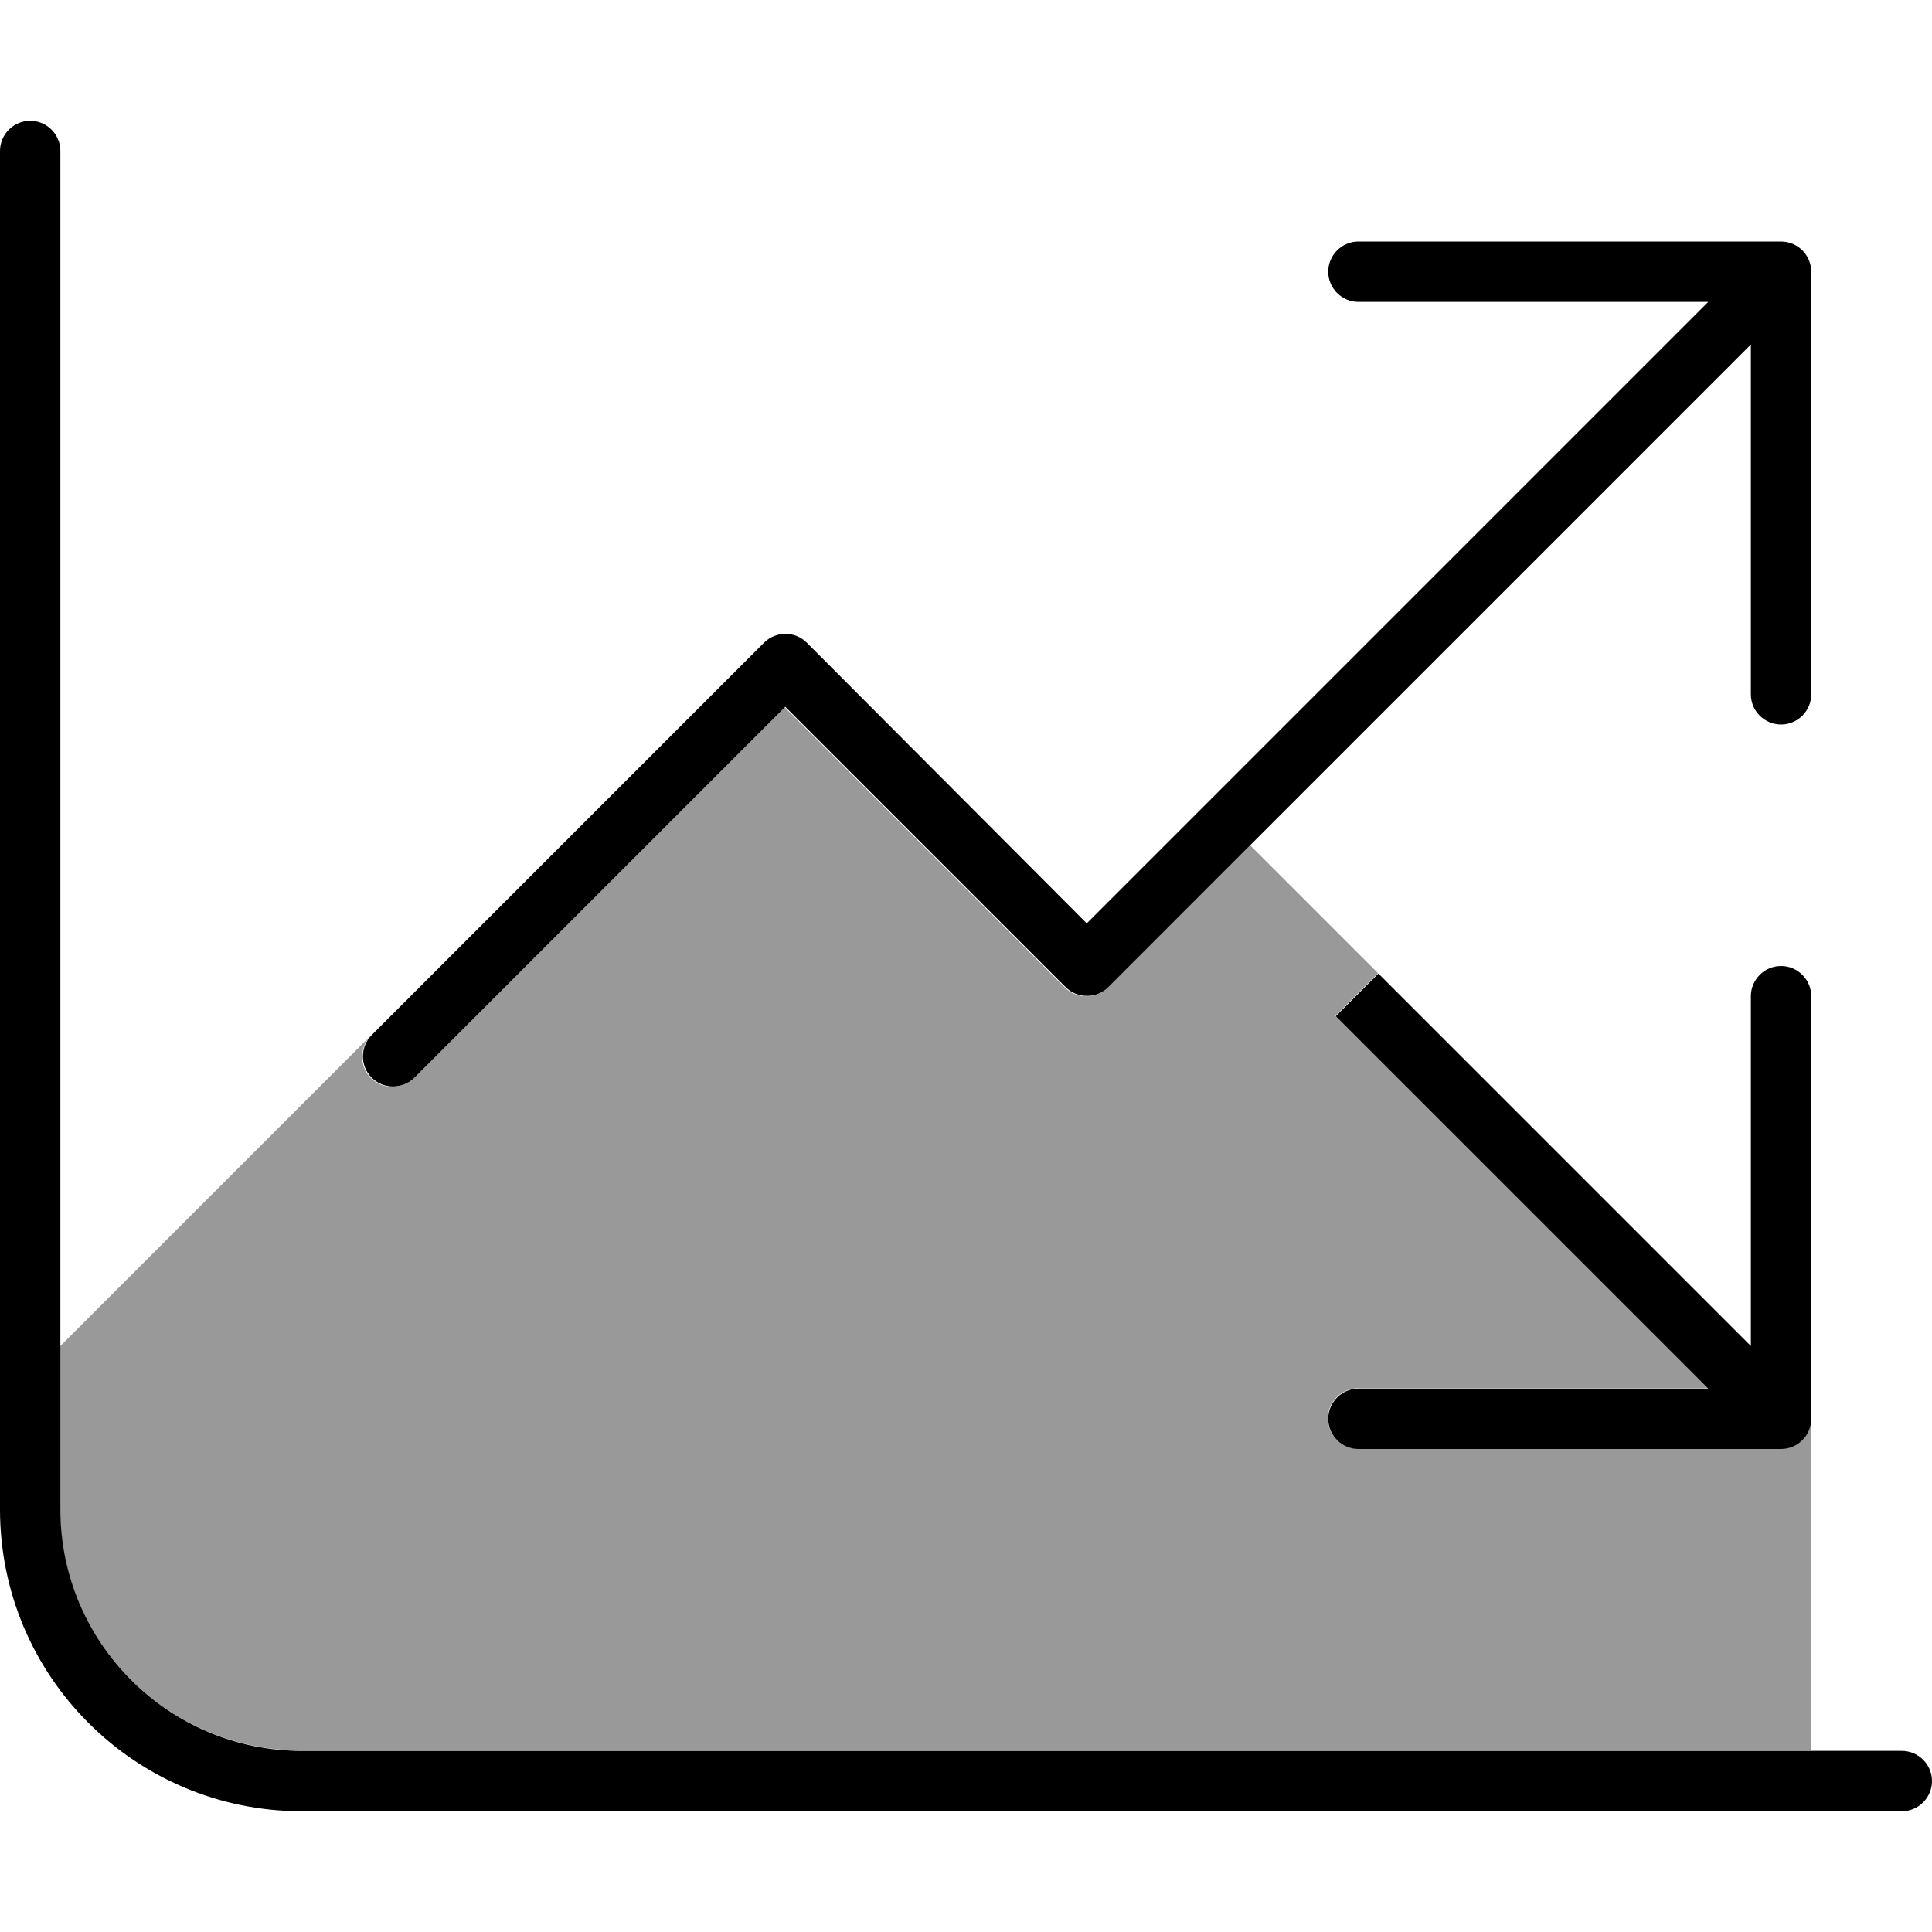<svg fill="currentColor" xmlns="http://www.w3.org/2000/svg" viewBox="0 0 512 512"><!--! Font Awesome Pro 7.0.1 by @fontawesome - https://fontawesome.com License - https://fontawesome.com/license (Commercial License) Copyright 2025 Fonticons, Inc. --><path opacity=".4" fill="currentColor" d="M16 356.7l82.3-82.3c-3.1 3.1-3.1 8.2 0 11.3s8.2 3.1 11.3 0l98.3-98.3 74.3 74.3c3.1 3.1 8.2 3.1 11.3 0L331.3 224c11.3 11.3 22.6 22.6 33.9 33.9l-11.3 11.3 98.7 98.7-92.7 0c-4.4 0-8 3.6-8 8s3.6 8 8 8l112 0c4.4 0 8-3.6 8-8l0 88-400 0c-35.3 0-64-28.7-64-64l0-43.3z"/><path fill="currentColor" d="M8 32c4.4 0 8 3.6 8 8l0 360c0 35.3 28.7 64 64 64l424 0c4.4 0 8 3.6 8 8s-3.6 8-8 8L80 480c-44.2 0-80-35.8-80-80L0 40c0-4.4 3.6-8 8-8zM352 72c0-4.4 3.6-8 8-8l112 0c4.4 0 8 3.6 8 8l0 112c0 4.4-3.6 8-8 8s-8-3.6-8-8l0-92.7-170.3 170.3c-3.1 3.1-8.2 3.1-11.3 0l-74.3-74.3-98.3 98.3c-3.1 3.1-8.2 3.1-11.3 0s-3.1-8.2 0-11.3l104-104c3.1-3.1 8.2-3.1 11.3 0L288 244.7 452.7 80 360 80c-4.4 0-8-3.6-8-8zM452.7 368l-98.7-98.7 11.3-11.3 98.7 98.7 0-92.7c0-4.4 3.6-8 8-8s8 3.6 8 8l0 112c0 4.4-3.6 8-8 8l-112 0c-4.4 0-8-3.6-8-8s3.6-8 8-8l92.7 0z"/></svg>
